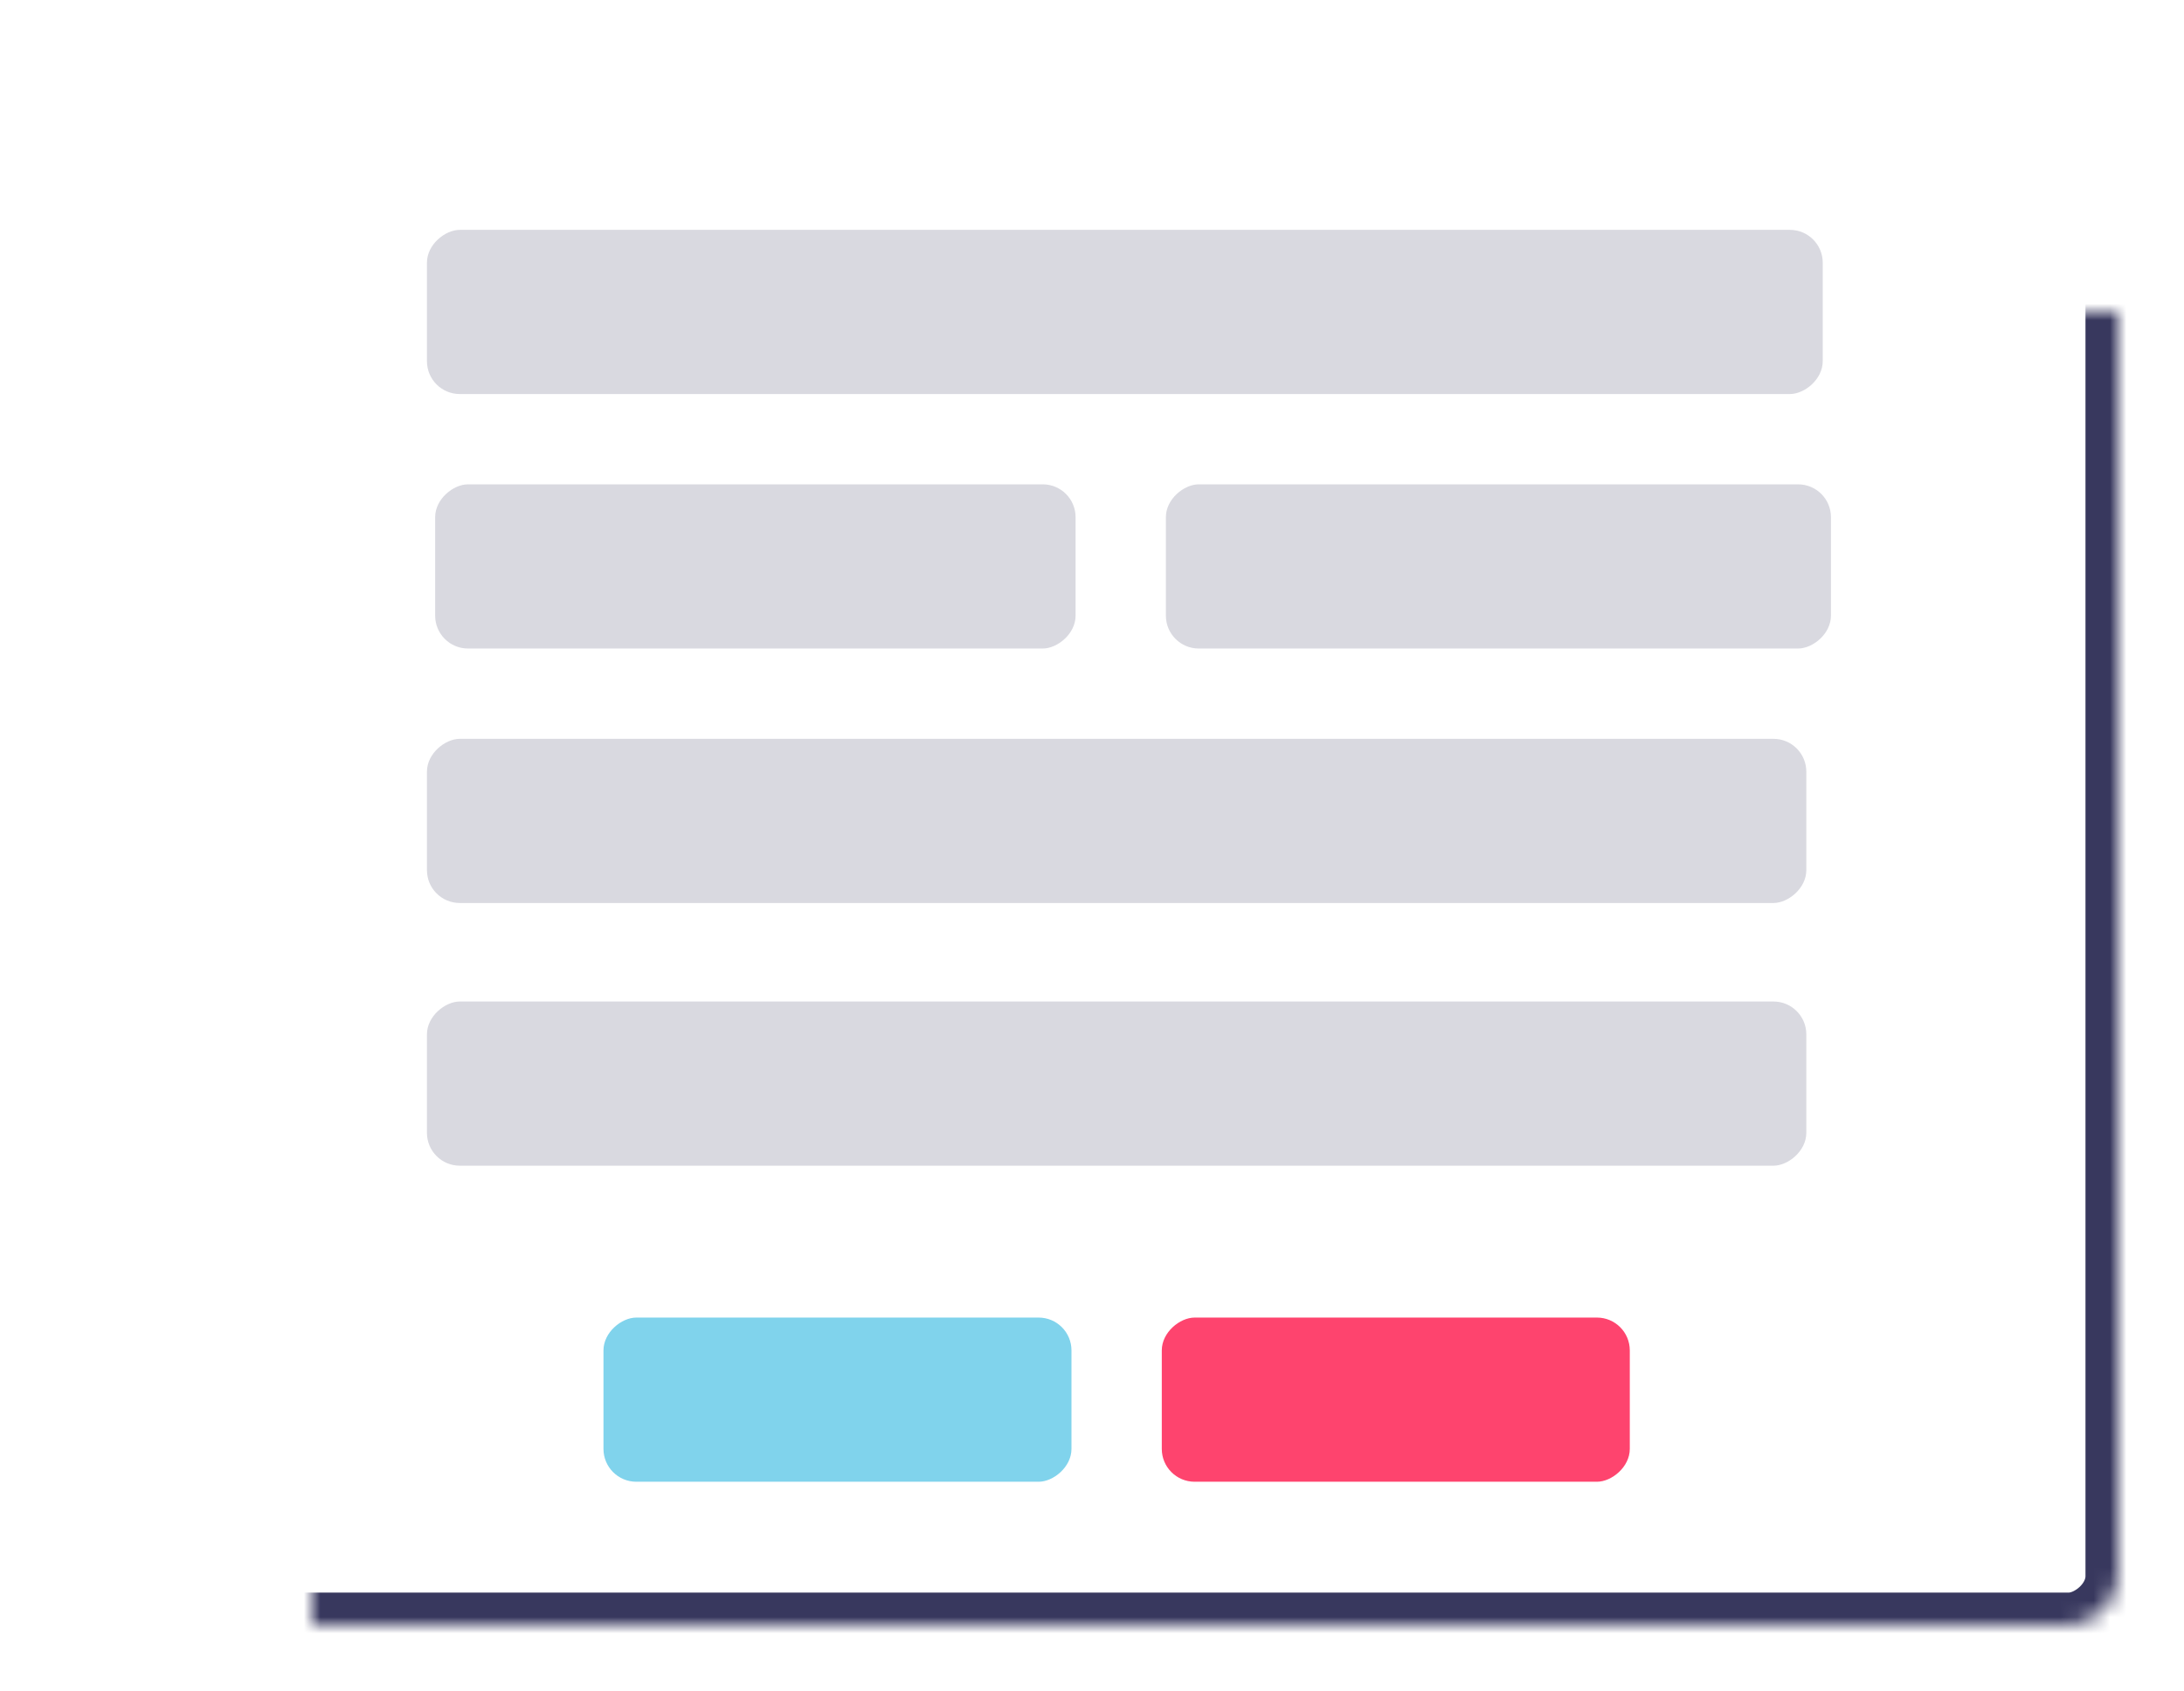 <?xml version="1.0" encoding="UTF-8" standalone="no"?>
<svg width="133px" height="103px" viewBox="0 0 133 103" version="1.1" xmlns="http://www.w3.org/2000/svg" xmlns:xlink="http://www.w3.org/1999/xlink">
    <!-- Generator: Sketch 3.8.2 (29753) - http://www.bohemiancoding.com/sketch -->
    <title>button</title>
    <desc>Created with Sketch.</desc>
    <defs>
        <rect id="path-1" x="15" y="-15" width="95" height="125" rx="3"></rect>
        <mask id="mask-2" maskContentUnits="userSpaceOnUse" maskUnits="objectBoundingBox" x="0" y="0" width="95" height="125" fill="white">
            <use xlink:href="#path-1"></use>
        </mask>
    </defs>
    <g id="Page-1" stroke="none" stroke-width="1" fill="none" fill-rule="evenodd">
        <g id="button">
            <g id="Group" transform="translate(4, 4)">
                <rect id="Rectangle-1" fill="#D9D9E0" transform="translate(64.5, 15) rotate(-90) translate(-64.5, -15) " x="59.5" y="-27.5" width="10" height="85" rx="2"></rect>
                <rect id="Rectangle-1" fill="#D9D9E0" transform="translate(42, 30.5) rotate(-90) translate(-42, -30.5) " x="37" y="11" width="10" height="39" rx="2"></rect>
                <rect id="Rectangle-1" fill="#D9D9E0" transform="translate(87.25, 30.5) rotate(-90) translate(-87.25, -30.5) " x="82.25" y="10.25" width="10" height="40.5" rx="2"></rect>
                <rect id="Rectangle-1" fill="#D9D9E0" transform="translate(64, 46) rotate(-90) translate(-64, -46) " x="59" y="4" width="10" height="84" rx="2"></rect>
                <rect id="Rectangle-1" fill="#D9D9E0" transform="translate(64, 62) rotate(-90) translate(-64, -62) " x="59" y="20" width="10" height="84" rx="2"></rect>
                <rect id="Rectangle-1" fill="#80D3EC" transform="translate(47, 81.25) rotate(-90) translate(-47, -81.25) " x="42" y="67" width="10" height="28.5" rx="2"></rect>
                <rect id="Rectangle-1" fill="#FE446E" transform="translate(81, 81.25) rotate(-90) translate(-81, -81.25) " x="76" y="67" width="10" height="28.5" rx="2"></rect>
                <use id="Rectangle-1" stroke="#38385E" mask="url(#mask-2)" stroke-width="4" transform="translate(62.5, 47.5) rotate(-90) translate(-62.5, -47.5) " xlink:href="#path-1"></use>
            </g>
        </g>
    </g>
</svg>